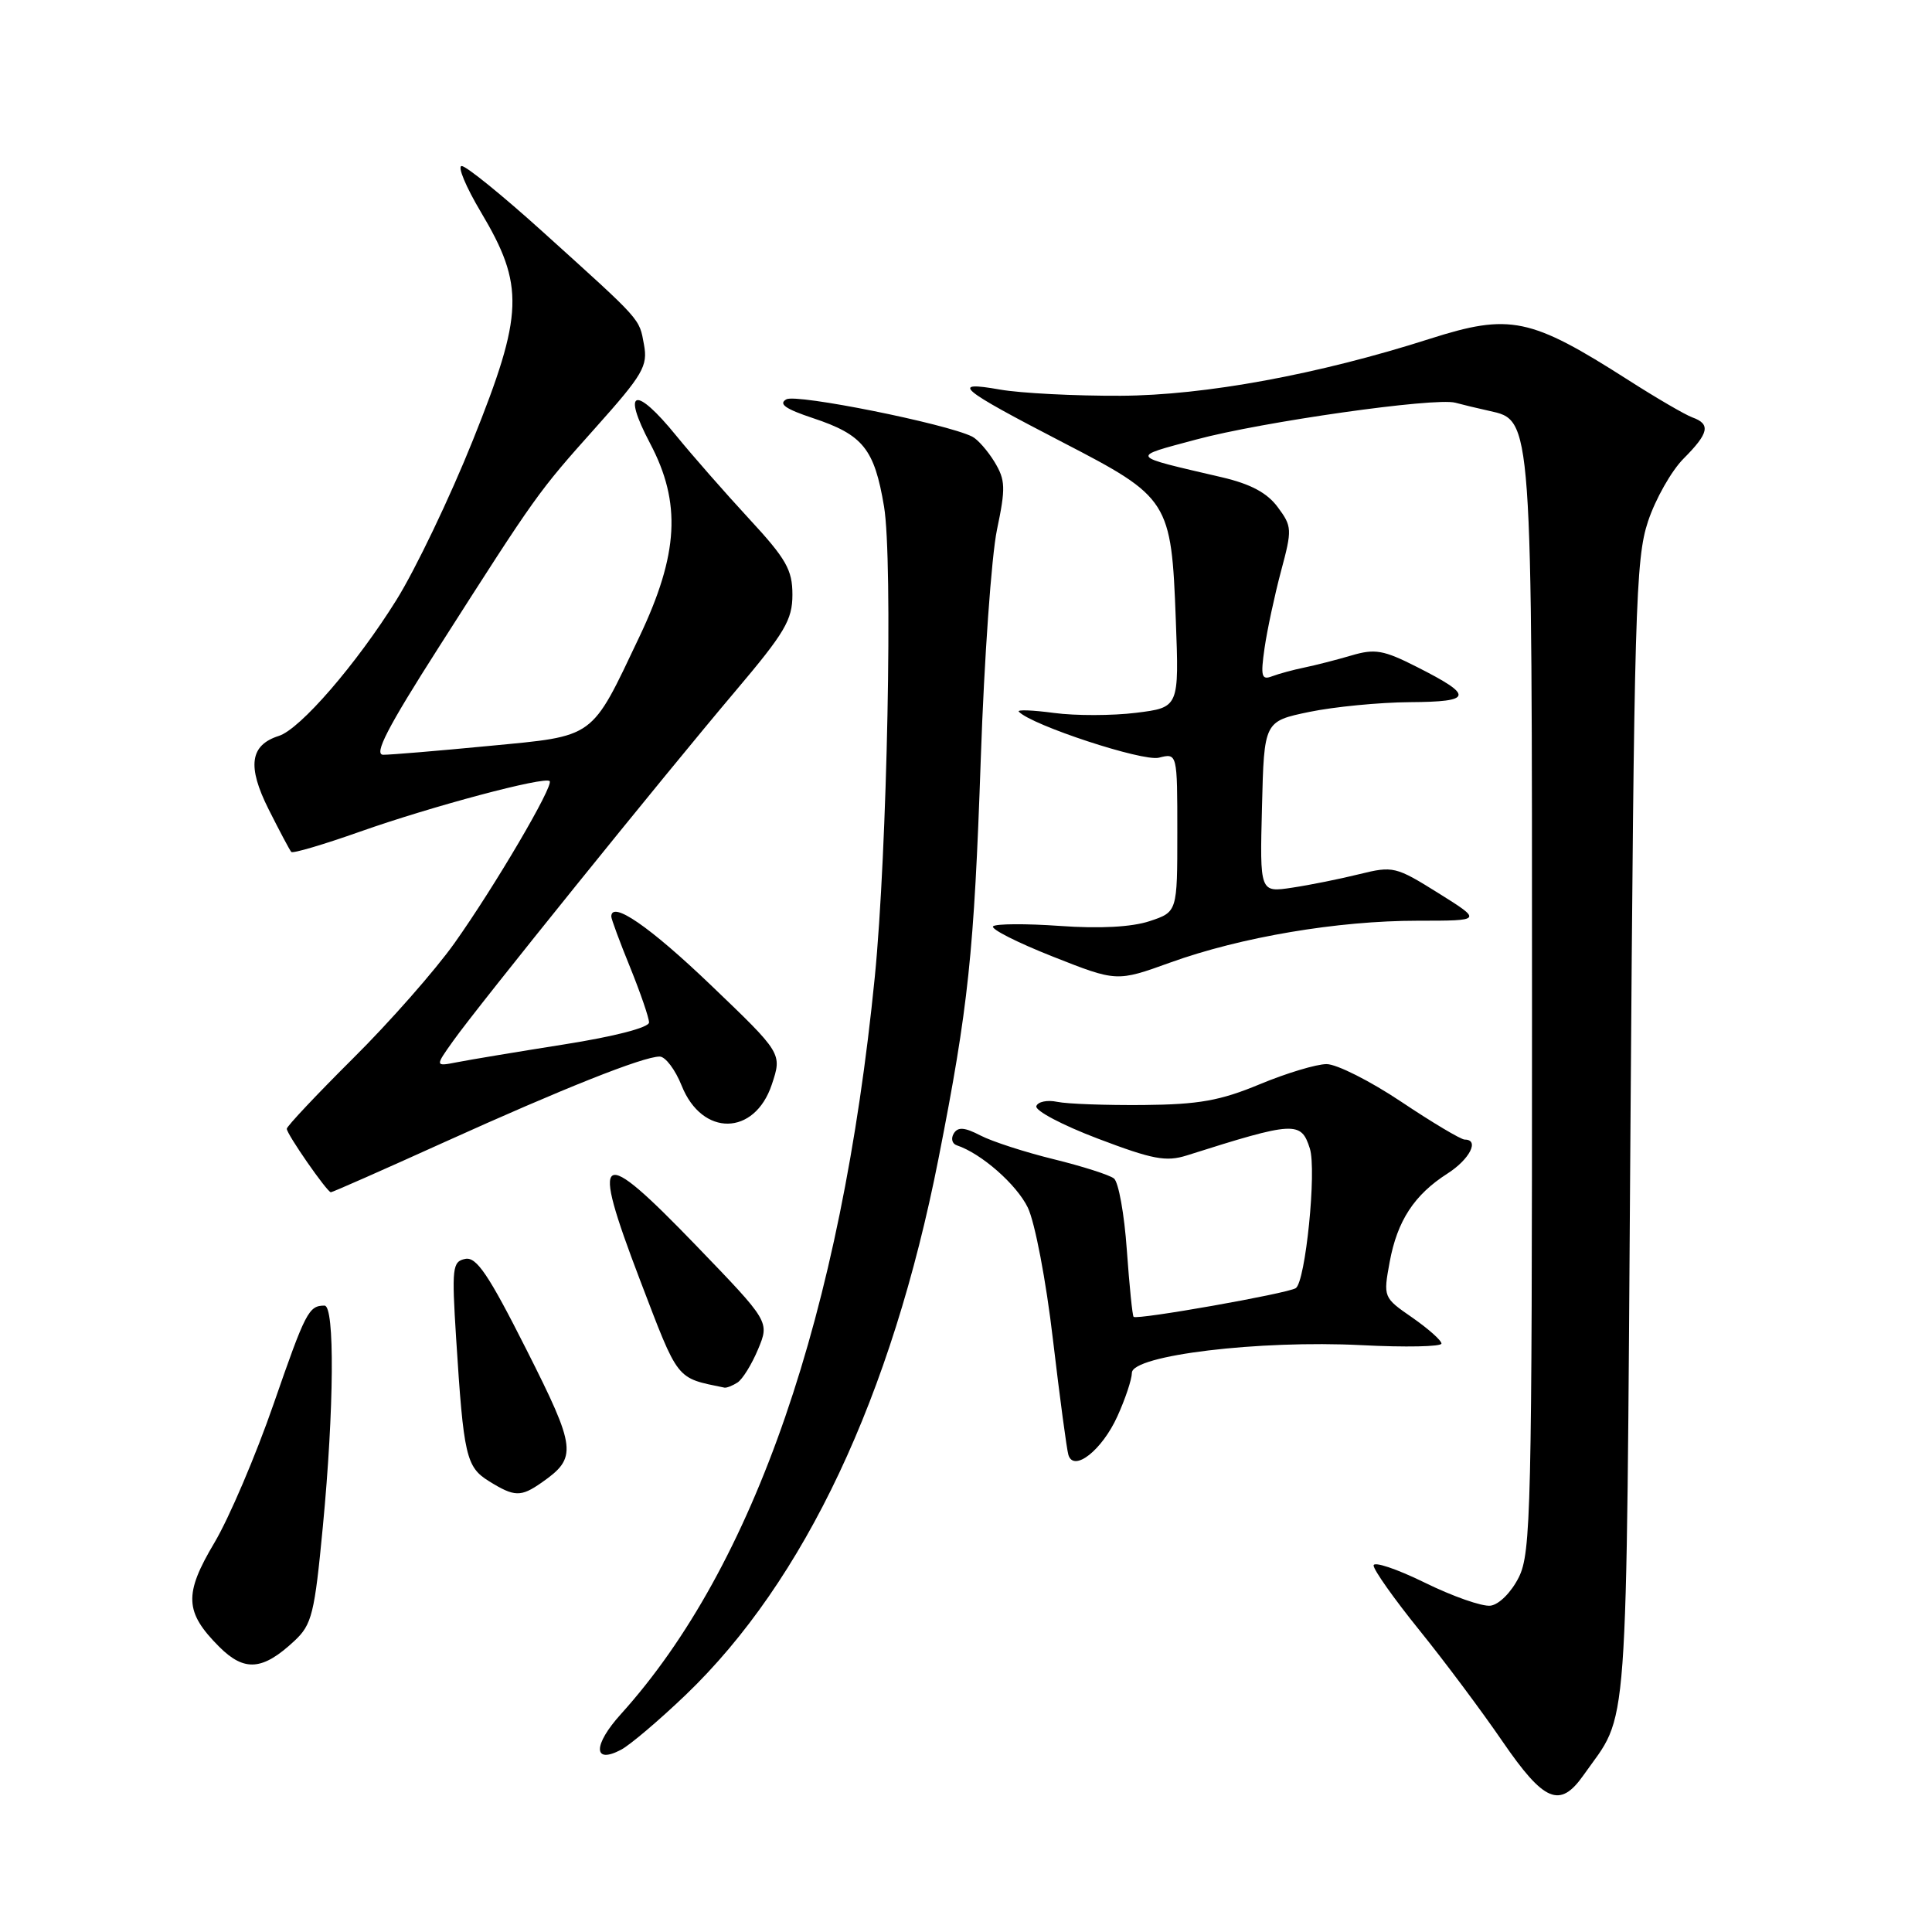 <?xml version="1.0" encoding="UTF-8" standalone="no"?>
<!DOCTYPE svg PUBLIC "-//W3C//DTD SVG 1.1//EN" "http://www.w3.org/Graphics/SVG/1.1/DTD/svg11.dtd" >
<svg xmlns="http://www.w3.org/2000/svg" xmlns:xlink="http://www.w3.org/1999/xlink" version="1.1" viewBox="0 0 256 256">
 <g >
 <path fill="currentColor"
d=" M 209.80 235.25 C 215.89 226.58 215.45 232.67 216.04 150.00 C 216.53 80.82 216.72 74.05 218.37 69.09 C 219.36 66.11 221.49 62.36 223.09 60.76 C 226.44 57.40 226.70 56.19 224.25 55.31 C 223.29 54.96 219.48 52.74 215.79 50.38 C 202.77 42.06 200.09 41.50 189.44 44.90 C 174.69 49.62 159.64 52.39 148.50 52.44 C 142.45 52.47 135.25 52.10 132.50 51.62 C 125.80 50.44 127.04 51.48 140.85 58.63 C 154.92 65.91 155.21 66.37 155.80 82.12 C 156.24 93.74 156.24 93.74 150.54 94.45 C 147.40 94.84 142.51 94.85 139.67 94.47 C 136.82 94.09 134.72 94.01 135.00 94.30 C 136.71 96.10 151.41 100.93 153.55 100.40 C 156.00 99.78 156.00 99.78 156.00 110.31 C 156.00 120.84 156.00 120.84 152.32 122.06 C 149.96 122.84 145.72 123.07 140.43 122.69 C 135.92 122.37 131.94 122.40 131.59 122.74 C 131.24 123.09 134.79 124.89 139.47 126.74 C 147.97 130.10 147.97 130.10 155.07 127.54 C 164.44 124.16 177.24 122.00 187.85 122.00 C 196.44 122.00 196.44 122.00 190.59 118.34 C 184.94 114.81 184.59 114.73 180.12 115.83 C 177.58 116.46 173.57 117.27 171.22 117.62 C 166.93 118.27 166.93 118.27 167.22 106.92 C 167.50 95.58 167.50 95.58 173.50 94.33 C 176.80 93.65 182.79 93.07 186.81 93.04 C 195.17 92.99 195.33 92.21 187.76 88.38 C 183.33 86.13 182.19 85.93 179.08 86.85 C 177.11 87.43 174.30 88.15 172.84 88.45 C 171.38 88.75 169.46 89.27 168.56 89.61 C 167.16 90.15 167.02 89.63 167.56 85.87 C 167.91 83.47 168.89 78.88 169.74 75.69 C 171.23 70.14 171.21 69.76 169.30 67.19 C 167.90 65.30 165.71 64.13 161.90 63.24 C 149.47 60.34 149.66 60.62 158.50 58.24 C 167.21 55.89 190.13 52.64 192.83 53.36 C 193.75 53.61 195.77 54.10 197.32 54.44 C 203.06 55.72 203.00 54.94 203.00 133.72 C 203.00 200.05 202.86 205.77 201.25 209.00 C 200.25 210.99 198.64 212.61 197.50 212.76 C 196.40 212.90 192.46 211.52 188.75 209.69 C 185.04 207.87 182.00 206.86 182.01 207.44 C 182.01 208.02 184.74 211.88 188.07 216.00 C 191.40 220.12 196.36 226.76 199.09 230.75 C 204.60 238.78 206.69 239.66 209.80 235.25 Z  M 90.85 224.59 C 106.62 209.47 118.15 185.02 124.36 153.50 C 128.32 133.40 129.07 126.33 129.96 100.50 C 130.41 87.30 131.38 73.67 132.10 70.21 C 133.27 64.64 133.23 63.61 131.78 61.21 C 130.87 59.72 129.54 58.21 128.82 57.85 C 125.35 56.13 105.54 52.16 104.20 52.91 C 103.11 53.52 104.07 54.19 107.74 55.41 C 114.36 57.61 115.86 59.48 117.14 67.12 C 118.33 74.22 117.57 112.84 115.91 129.50 C 111.47 174.13 99.95 207.55 82.28 227.12 C 78.55 231.24 78.57 233.83 82.31 231.84 C 83.51 231.20 87.36 227.93 90.85 224.59 Z  M 39.03 217.41 C 41.33 215.26 41.68 213.84 42.78 202.27 C 44.27 186.68 44.37 173.00 43.00 173.00 C 40.91 173.00 40.49 173.82 36.27 185.99 C 33.89 192.87 30.35 201.16 28.41 204.42 C 24.35 211.24 24.46 213.61 29.04 218.20 C 32.39 221.55 34.81 221.36 39.03 217.41 Z  M 71.77 196.45 C 76.53 193.12 76.40 192.00 69.74 178.80 C 64.73 168.87 63.13 166.51 61.65 166.81 C 59.94 167.16 59.85 167.97 60.44 177.34 C 61.43 192.93 61.76 194.39 64.80 196.27 C 68.17 198.36 69.01 198.38 71.77 196.45 Z  M 148.06 187.67 C 149.10 185.38 149.97 182.79 149.98 181.91 C 150.01 179.58 166.85 177.55 180.40 178.24 C 186.23 178.54 191.00 178.44 191.00 178.03 C 191.00 177.61 189.26 176.07 187.14 174.59 C 183.29 171.93 183.28 171.90 184.14 167.21 C 185.15 161.75 187.40 158.31 191.80 155.50 C 194.75 153.61 196.08 151.00 194.08 151.00 C 193.58 151.00 189.80 148.75 185.69 146.00 C 181.58 143.25 177.12 141.00 175.78 141.00 C 174.44 141.00 170.45 142.20 166.92 143.67 C 161.67 145.85 158.86 146.35 151.50 146.42 C 146.55 146.46 141.42 146.28 140.09 146.00 C 138.77 145.72 137.52 145.98 137.32 146.57 C 137.12 147.16 140.79 149.10 145.49 150.88 C 152.73 153.63 154.51 153.97 157.26 153.10 C 171.54 148.57 172.40 148.53 173.56 152.18 C 174.48 155.09 172.98 169.89 171.69 170.69 C 170.53 171.41 150.72 174.91 150.21 174.49 C 150.05 174.36 149.65 170.37 149.31 165.63 C 148.98 160.88 148.21 156.61 147.60 156.15 C 147.00 155.68 143.40 154.53 139.61 153.60 C 135.82 152.67 131.46 151.26 129.92 150.46 C 127.80 149.36 126.93 149.30 126.38 150.19 C 125.98 150.85 126.15 151.55 126.78 151.76 C 130.03 152.84 134.70 156.94 136.19 160.01 C 137.13 161.96 138.61 169.68 139.52 177.50 C 140.43 185.20 141.35 192.08 141.57 192.79 C 142.29 195.11 146.03 192.15 148.06 187.67 Z  M 97.71 183.20 C 98.38 182.78 99.61 180.79 100.45 178.78 C 101.97 175.13 101.97 175.13 92.24 165.04 C 79.25 151.58 78.18 152.24 84.80 169.60 C 89.97 183.12 89.50 182.53 96.00 183.87 C 96.28 183.92 97.05 183.62 97.71 183.20 Z  M 58.84 151.36 C 74.60 144.23 85.22 140.00 87.41 140.00 C 88.17 140.00 89.48 141.74 90.33 143.87 C 93.04 150.64 99.99 150.54 102.27 143.70 C 103.64 139.58 103.64 139.58 94.20 130.54 C 86.10 122.78 81.00 119.27 81.00 121.45 C 81.00 121.77 82.12 124.81 83.50 128.19 C 84.87 131.58 86.00 134.86 86.00 135.48 C 86.00 136.15 81.42 137.34 74.75 138.39 C 68.56 139.37 62.18 140.43 60.57 140.75 C 57.63 141.32 57.63 141.32 60.06 137.91 C 63.27 133.38 87.93 102.82 97.45 91.57 C 104.00 83.83 105.00 82.14 105.00 78.80 C 105.00 75.50 104.18 74.06 99.24 68.72 C 96.08 65.30 91.75 60.36 89.62 57.75 C 84.16 51.03 82.34 51.55 86.14 58.75 C 90.30 66.62 89.93 73.41 84.73 84.36 C 78.24 98.03 78.99 97.48 64.80 98.84 C 58.04 99.49 51.72 100.02 50.78 100.01 C 49.49 100.00 51.34 96.41 58.15 85.75 C 71.13 65.42 71.23 65.27 78.93 56.65 C 85.21 49.62 85.86 48.50 85.33 45.66 C 84.68 42.14 85.17 42.68 71.88 30.68 C 66.60 25.91 61.78 22.00 61.18 22.00 C 60.58 22.00 61.72 24.74 63.72 28.10 C 69.52 37.84 69.39 41.56 62.66 58.33 C 59.61 65.94 55.05 75.45 52.54 79.48 C 47.25 87.97 39.78 96.62 36.95 97.51 C 33.12 98.73 32.73 101.53 35.59 107.23 C 37.05 110.13 38.40 112.68 38.60 112.89 C 38.80 113.11 42.90 111.90 47.73 110.19 C 57.24 106.83 72.18 102.85 72.83 103.50 C 73.41 104.08 65.57 117.44 60.20 125.00 C 57.66 128.57 51.63 135.43 46.79 140.23 C 41.96 145.04 38.00 149.24 38.00 149.57 C 38.00 150.28 43.33 157.95 43.84 157.98 C 44.03 157.99 50.78 155.01 58.84 151.36 Z "/>
</g>
</svg>